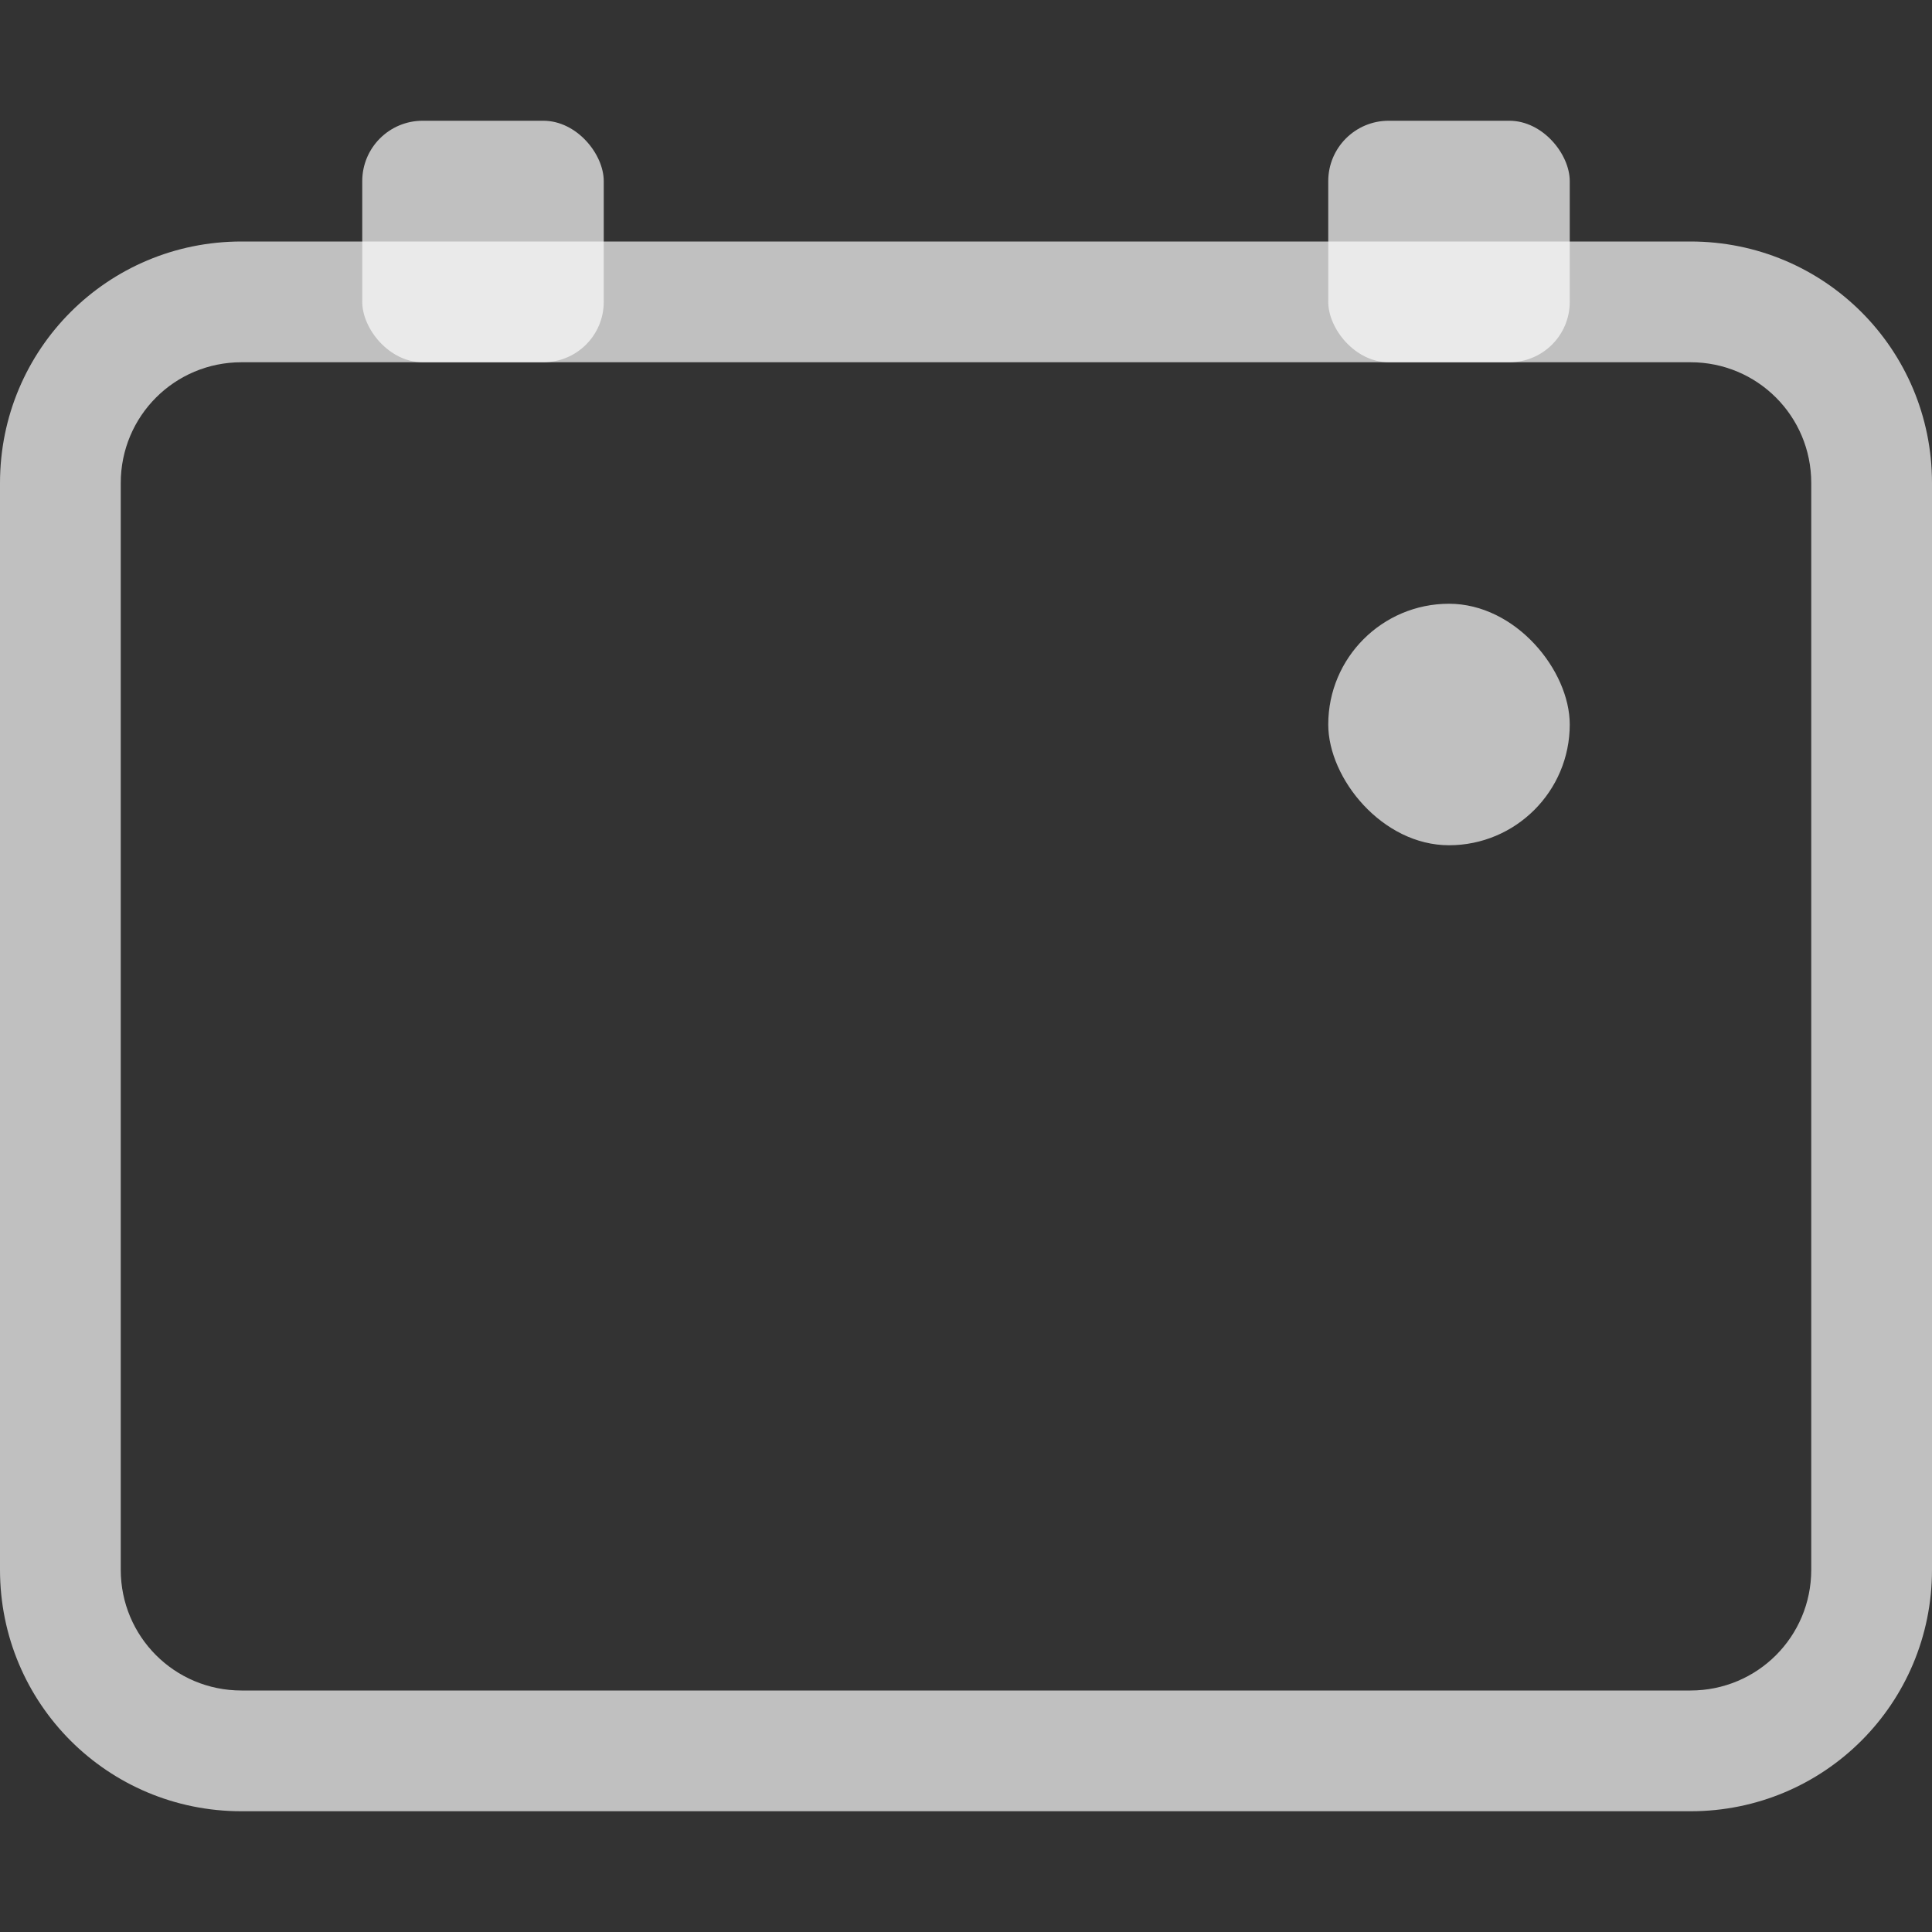 <svg width="16" height="16">
    <rect width="100%" height="100%" fill="#333333" stroke="none"/>
    <g fill="#fdfdfd" fill-opacity=".7" stroke-linecap="round" stroke-linejoin="round">
        <path d="M2 2C.892 2 0 2.892 0 4v9c0 1.108.892 2 2 2h12c1.108 0 2-.892 2-2V4c0-1.108-.892-2-2-2H2zm0 1h12c.554 0 1 .446 1 1v9c0 .554-.446 1-1 1H2c-.554 0-1-.446-1-1V4c0-.554.446-1 1-1z"/>
        <rect width="2" height="2" x="3" y="1" ry=".5"/>
        <rect width="2" height="2" x="11" y="1" ry=".5"/>
        <rect width="2" height="2" x="11" y="5" rx="1" ry="1"/>
    </g>
</svg>
